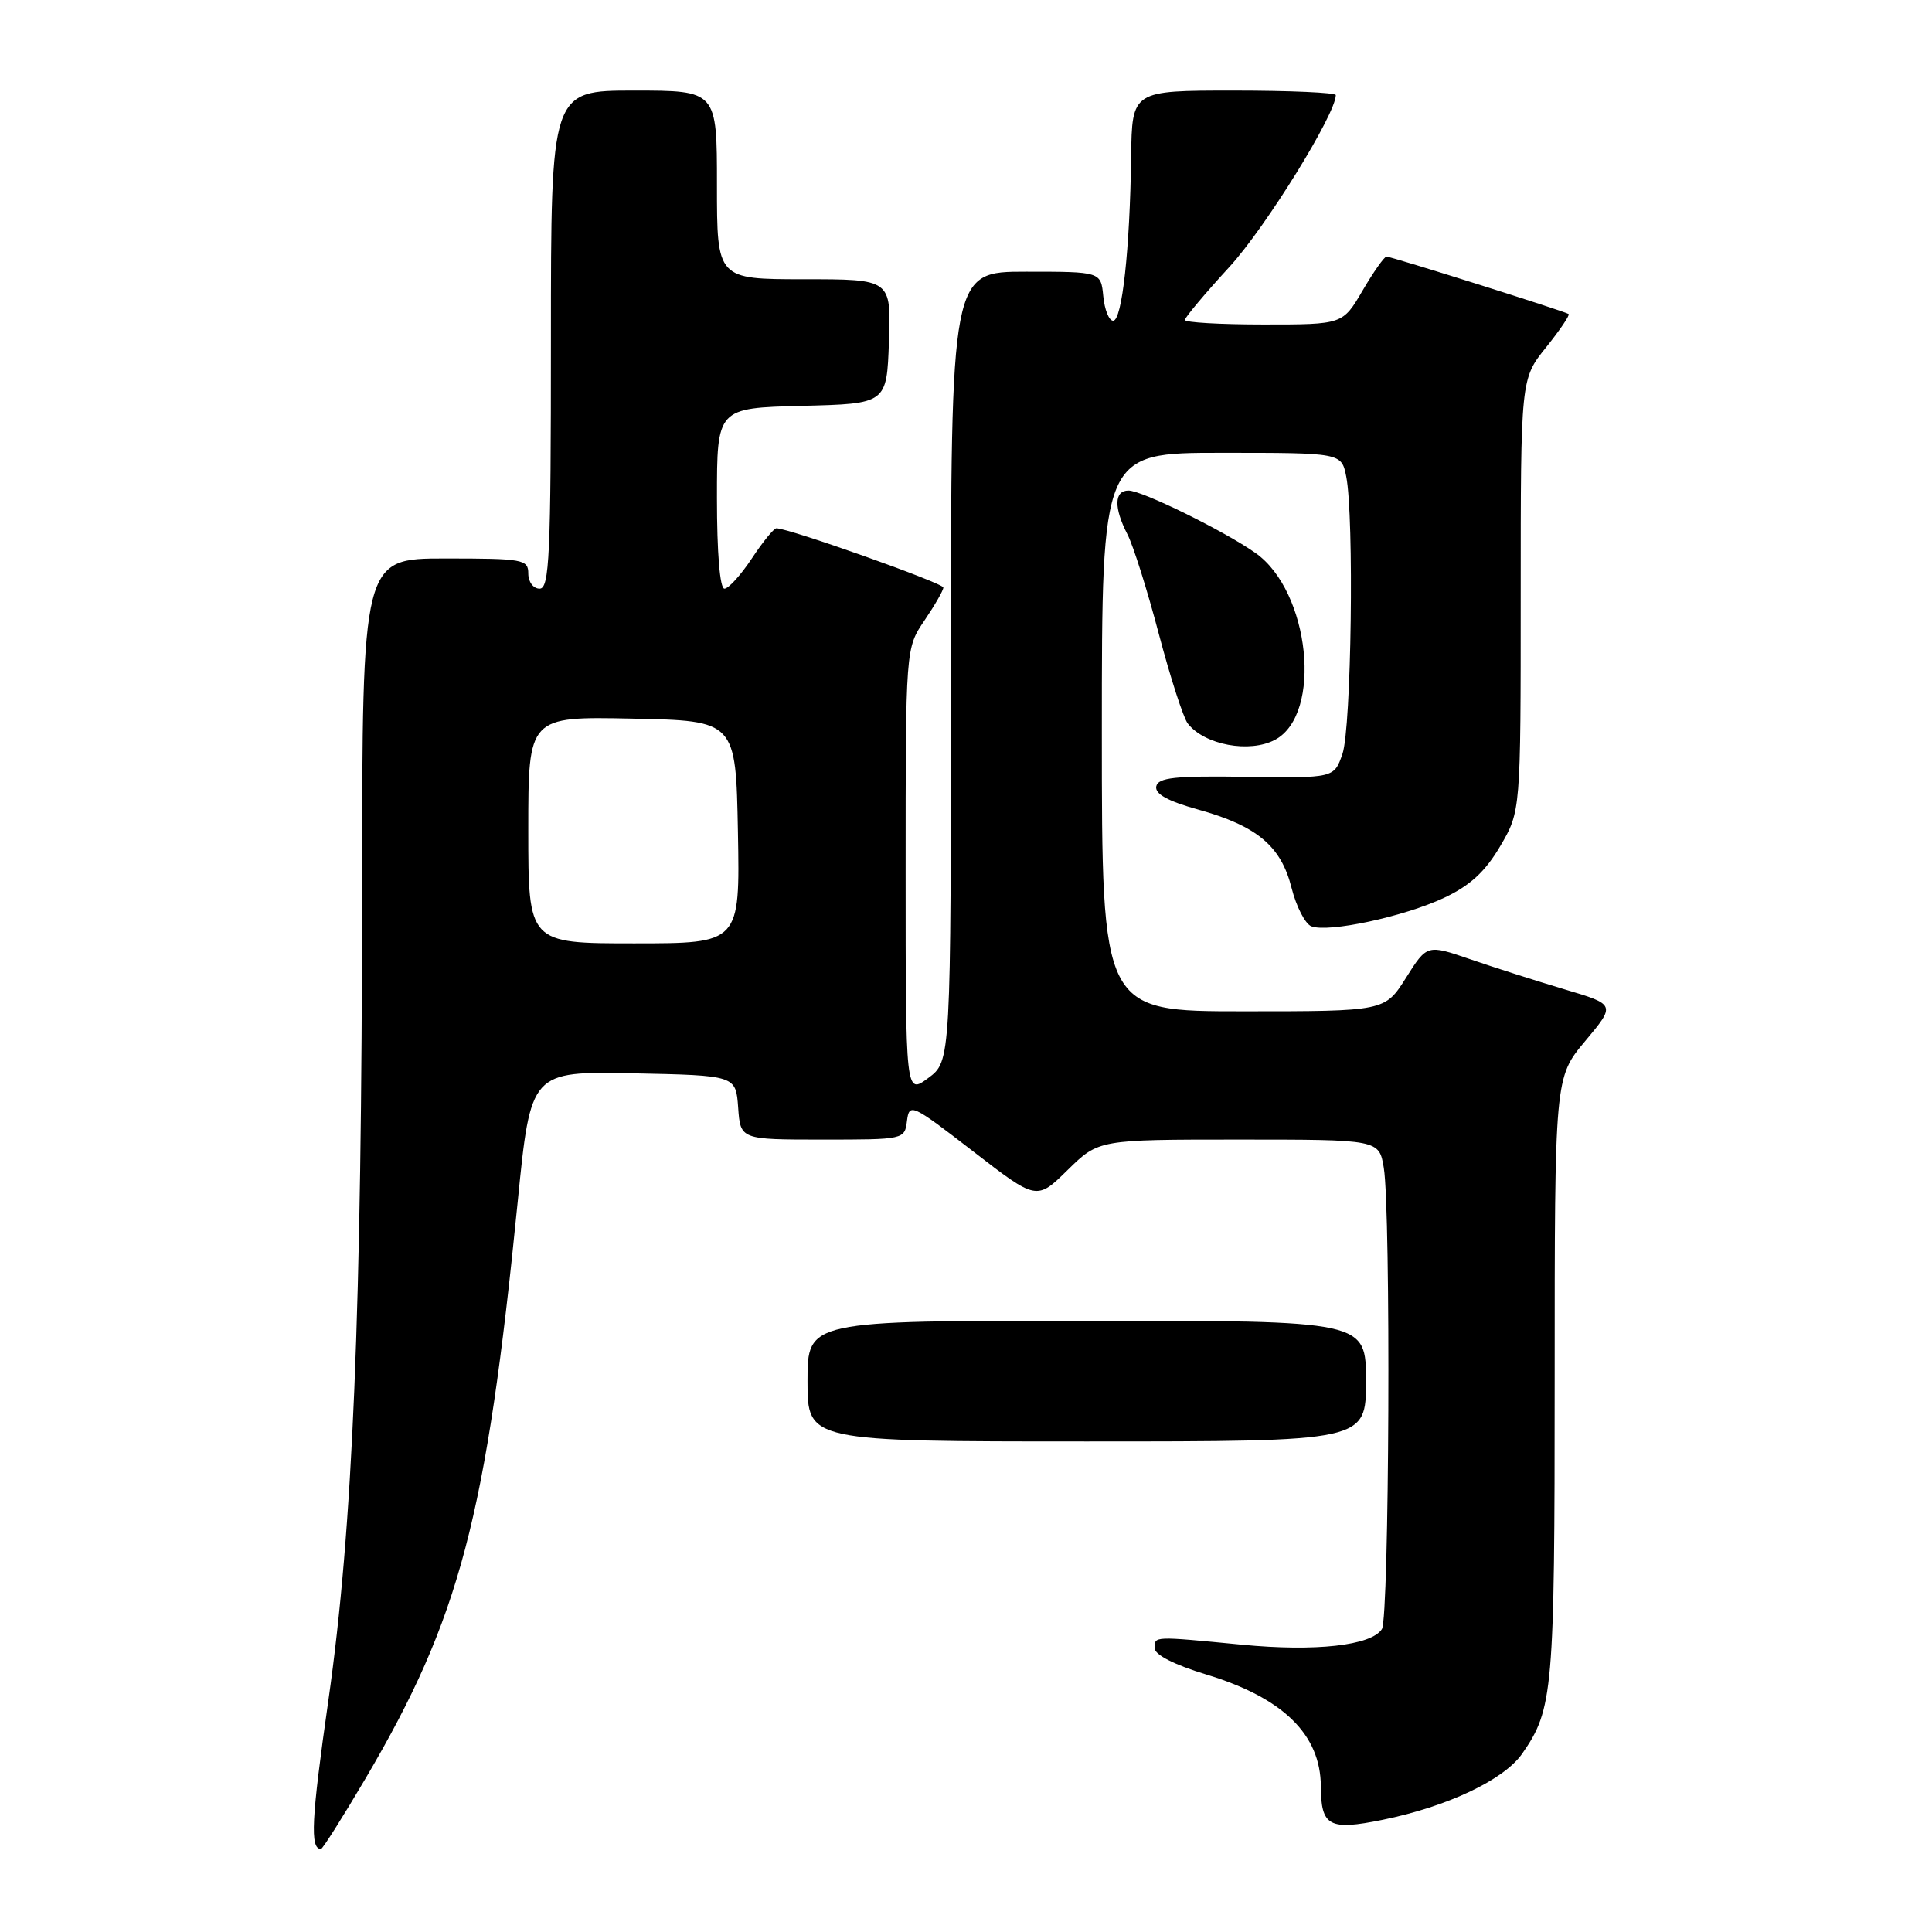 <?xml version="1.0" encoding="UTF-8" standalone="no"?>
<!DOCTYPE svg PUBLIC "-//W3C//DTD SVG 1.1//EN" "http://www.w3.org/Graphics/SVG/1.1/DTD/svg11.dtd" >
<svg xmlns="http://www.w3.org/2000/svg" xmlns:xlink="http://www.w3.org/1999/xlink" version="1.1" viewBox="0 0 256 256">
 <g >
 <path fill="currentColor"
d=" M 48.44 235.65 C 60.93 214.42 64.44 201.11 68.60 159.22 C 70.32 141.95 70.32 141.95 83.91 142.22 C 97.50 142.50 97.50 142.50 97.81 146.75 C 98.11 151.00 98.11 151.00 108.99 151.00 C 119.82 151.00 119.87 150.99 120.18 148.52 C 120.49 146.13 120.81 146.28 128.93 152.55 C 137.36 159.07 137.36 159.07 141.47 155.03 C 145.58 151.00 145.58 151.00 164.16 151.00 C 182.74 151.00 182.74 151.00 183.36 154.75 C 184.31 160.50 184.09 214.32 183.11 215.86 C 181.72 218.05 174.29 218.87 164.55 217.93 C 152.74 216.79 153.00 216.78 153.00 218.40 C 153.00 219.27 155.63 220.60 159.84 221.88 C 170.01 224.97 174.98 229.82 175.02 236.70 C 175.04 242.00 176.12 242.58 183.19 241.14 C 191.76 239.40 199.27 235.85 201.69 232.38 C 205.80 226.48 206.00 224.17 206.00 182.74 C 206.00 142.78 206.00 142.78 210.05 137.94 C 214.09 133.11 214.09 133.11 207.30 131.09 C 203.56 129.97 197.93 128.18 194.80 127.10 C 189.09 125.14 189.09 125.14 186.30 129.57 C 183.50 134.00 183.50 134.00 164.75 134.00 C 146.00 134.00 146.00 134.00 146.00 97.00 C 146.00 60.00 146.00 60.00 161.88 60.00 C 177.75 60.00 177.75 60.00 178.38 63.13 C 179.44 68.47 179.07 96.50 177.88 99.90 C 176.77 103.10 176.77 103.10 165.13 102.93 C 155.68 102.79 153.45 103.03 153.21 104.20 C 153.01 105.20 154.73 106.15 158.76 107.27 C 166.58 109.45 169.75 112.11 171.14 117.66 C 171.77 120.14 172.95 122.43 173.76 122.74 C 176.03 123.61 186.04 121.46 191.34 118.97 C 194.79 117.35 196.79 115.51 198.78 112.13 C 201.50 107.50 201.50 107.50 201.50 78.86 C 201.50 50.22 201.50 50.22 204.85 46.04 C 206.69 43.75 208.04 41.75 207.85 41.61 C 207.36 41.25 184.37 34.00 183.72 34.00 C 183.43 34.00 182.00 36.02 180.55 38.50 C 177.92 43.00 177.92 43.00 167.46 43.00 C 161.71 43.00 157.00 42.73 157.00 42.40 C 157.00 42.08 159.66 38.90 162.92 35.35 C 167.71 30.12 177.00 15.11 177.00 12.60 C 177.00 12.27 170.93 12.00 163.50 12.00 C 150.00 12.00 150.00 12.00 149.88 20.75 C 149.72 33.01 148.68 42.50 147.50 42.50 C 146.95 42.50 146.36 41.04 146.19 39.25 C 145.87 36.00 145.87 36.00 135.94 36.00 C 126.00 36.00 126.00 36.00 126.00 88.31 C 126.00 140.62 126.00 140.62 123.00 142.84 C 120.00 145.06 120.00 145.06 120.00 115.48 C 120.00 85.89 120.00 85.89 122.50 82.21 C 123.87 80.19 125.00 78.23 125.00 77.85 C 125.00 77.26 104.55 70.00 102.88 70.00 C 102.54 70.00 101.07 71.80 99.62 74.00 C 98.16 76.20 96.53 78.00 95.99 78.00 C 95.39 78.00 95.00 73.23 95.00 66.03 C 95.00 54.07 95.00 54.07 106.25 53.78 C 117.50 53.50 117.50 53.50 117.79 45.25 C 118.08 37.00 118.08 37.00 106.54 37.00 C 95.00 37.00 95.00 37.00 95.00 24.50 C 95.00 12.00 95.00 12.00 84.00 12.00 C 73.00 12.00 73.00 12.00 73.00 45.00 C 73.00 73.67 72.80 78.00 71.50 78.00 C 70.67 78.00 70.00 77.11 70.00 76.00 C 70.00 74.12 69.33 74.00 59.00 74.00 C 48.00 74.00 48.00 74.00 47.98 117.75 C 47.94 173.99 46.76 202.52 43.51 225.32 C 41.25 241.13 41.06 245.00 42.53 245.00 C 42.75 245.00 45.41 240.79 48.44 235.65 Z  M 181.00 183.00 C 181.00 175.00 181.00 175.00 144.00 175.00 C 107.00 175.00 107.00 175.00 107.00 183.00 C 107.00 191.00 107.00 191.00 144.00 191.00 C 181.00 191.00 181.00 191.00 181.00 183.00 Z  M 168.96 98.02 C 175.28 94.64 173.58 78.37 166.37 73.28 C 162.25 70.37 151.33 65.00 149.53 65.00 C 147.63 65.00 147.57 67.27 149.39 70.80 C 150.16 72.28 152.03 78.22 153.55 84.00 C 155.08 89.78 156.80 95.11 157.38 95.86 C 159.58 98.71 165.59 99.83 168.96 98.02 Z  M 70.00 109.97 C 70.00 94.94 70.00 94.94 83.75 95.22 C 97.50 95.50 97.50 95.50 97.78 110.25 C 98.05 125.00 98.05 125.00 84.03 125.00 C 70.00 125.00 70.00 125.00 70.00 109.97 Z "/>
</g>
</svg>